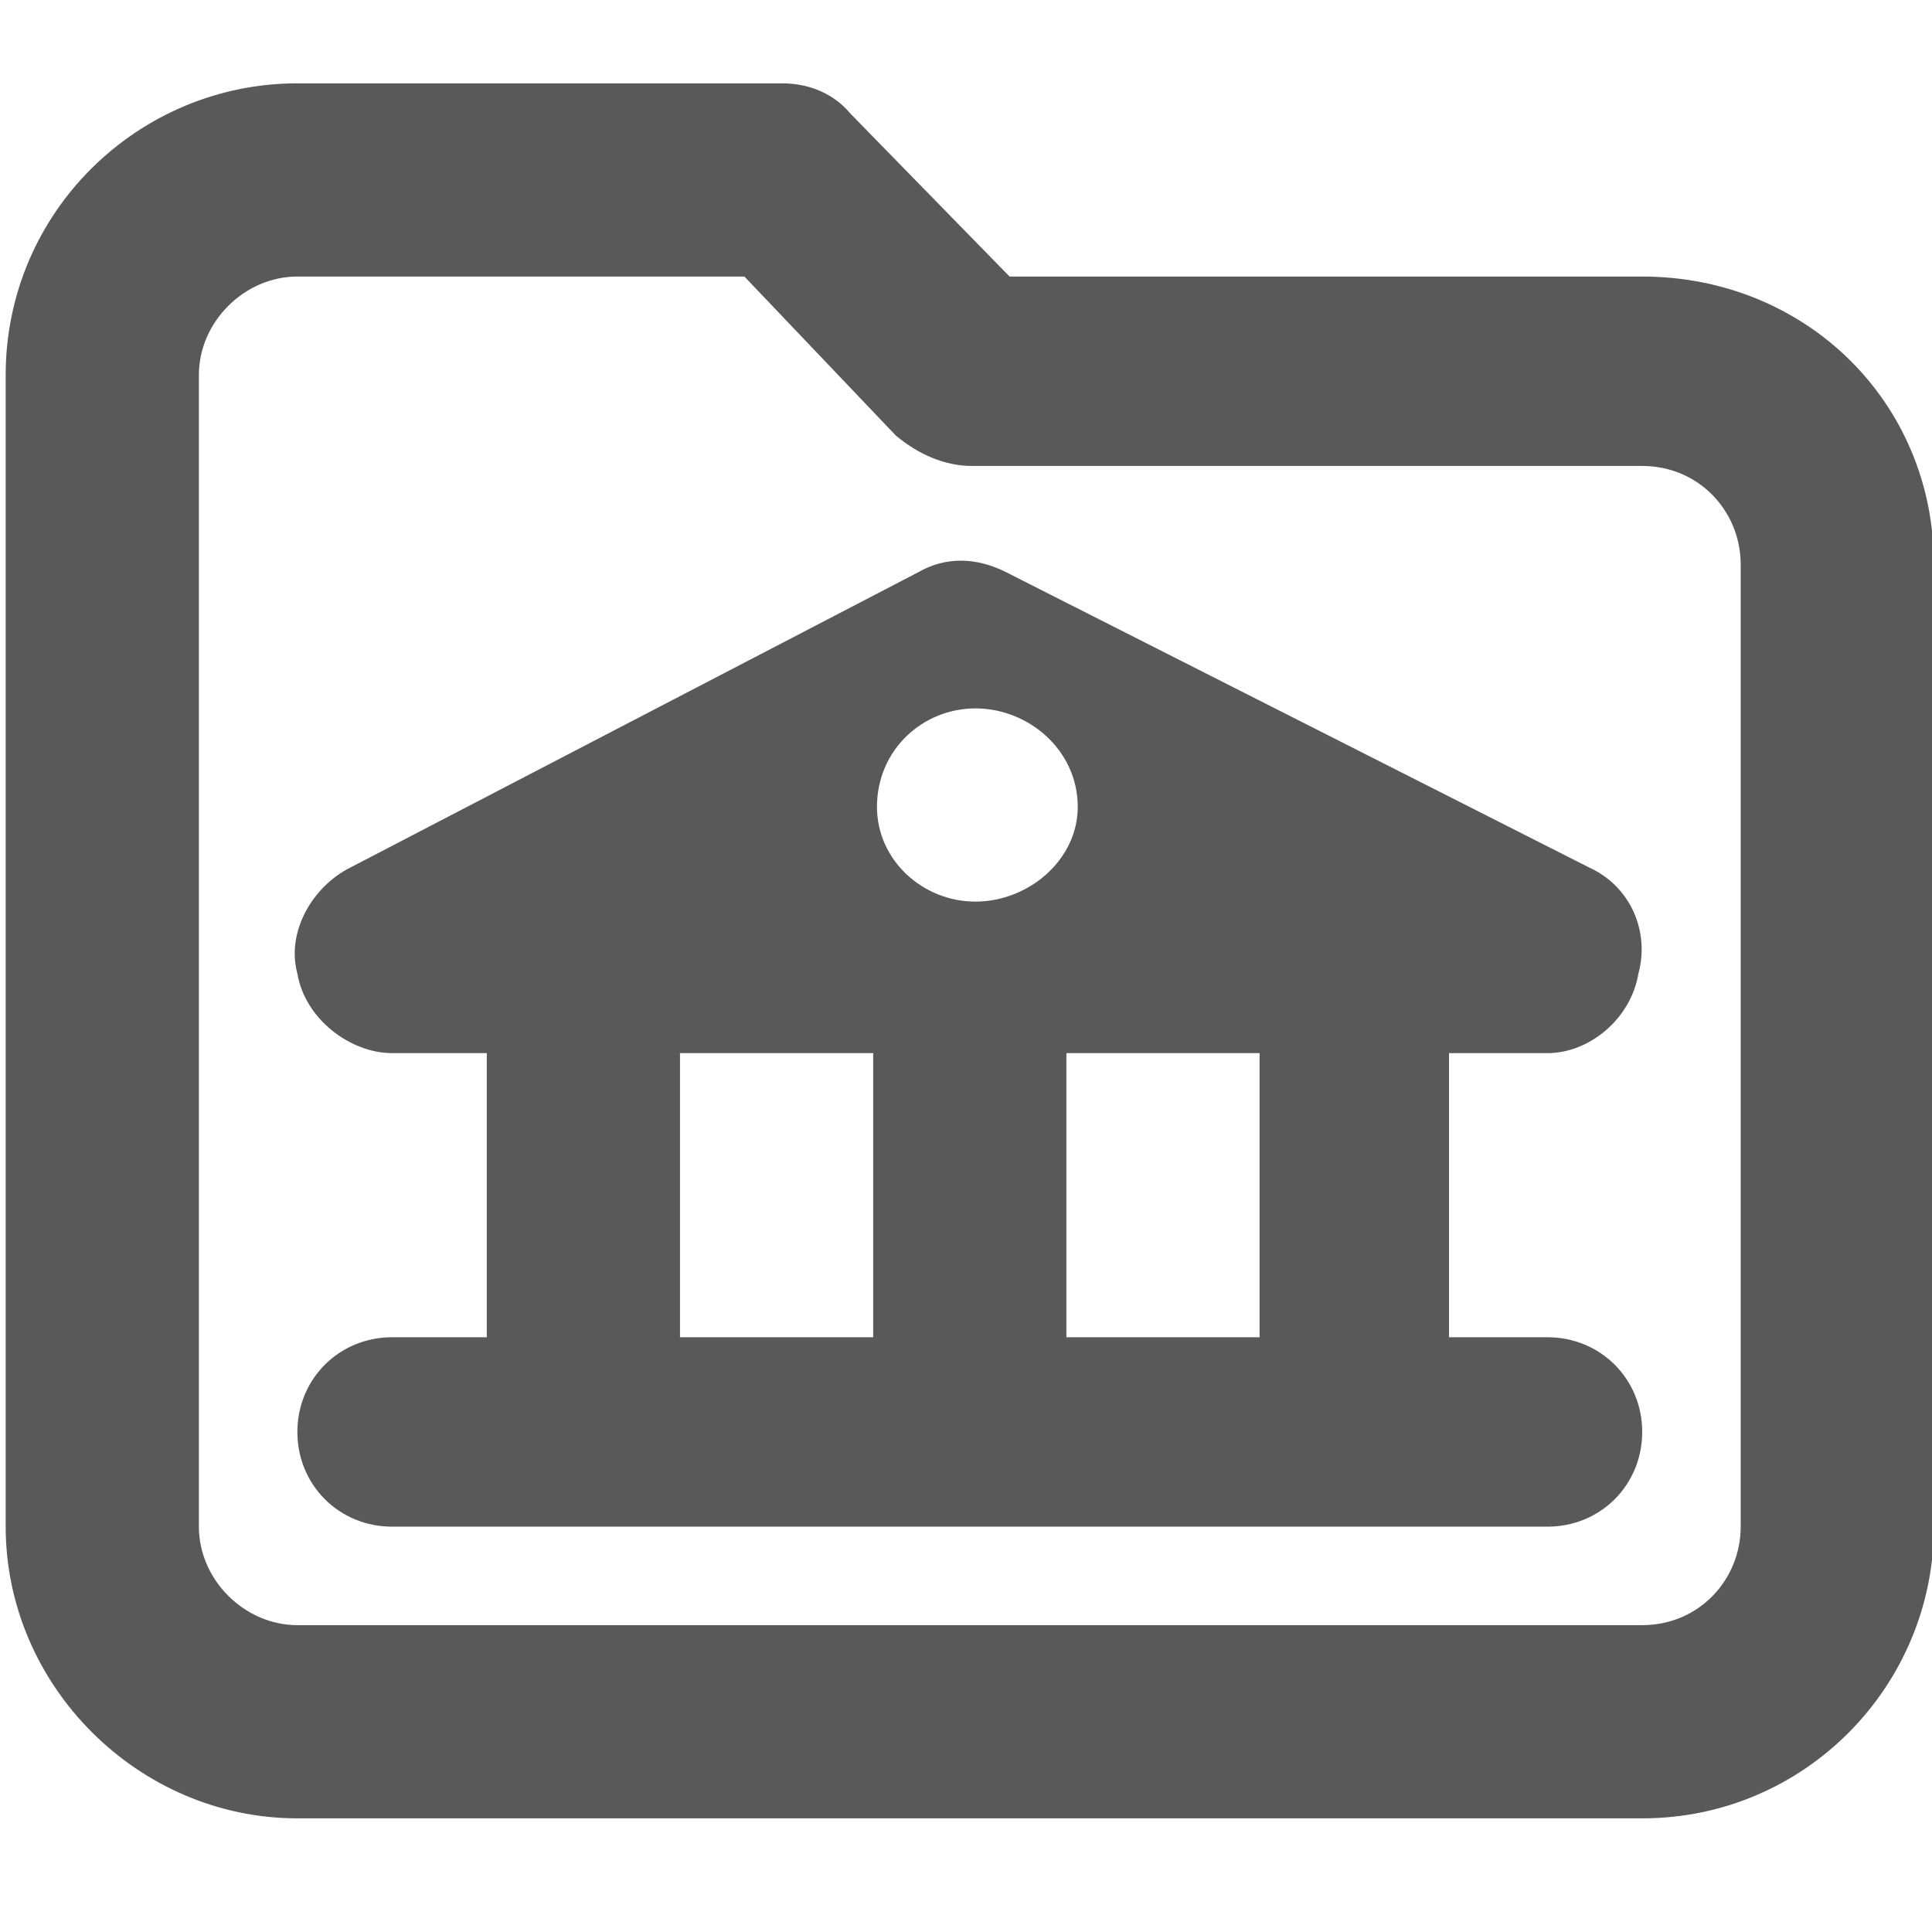 <svg xmlns="http://www.w3.org/2000/svg" version="1.1" xmlns:xlink="http://www.w3.org/1999/xlink" viewBox="0 0 510 510" preserveAspectRatio="xMidYMid">
                    <defs><style>.cls-1{fill:#595959;}</style></defs>
                    <title>official-service-group</title>
                    <g id="Layer_2" data-name="Layer 2"><g id="official-service-group">
                    <path class="cls-1" d="M266.5 73h167c43 0 77 33 77 76v254c0 42-34 77-77 77h-355c-42 0-77-35-77-77V99c0-43 35-77 77-77h128c6 0 13 2 18 8zm167 50h-177c-7 0-14-3-20-8l-40-42h-118c-14 0-26 12-26 26v304c0 14 12 26 26 26h355c15 0 26-12 26-26V149c0-14-11-26-26-26zm-25 155h-26v75h26c14 0 25 11 25 25s-11 25-25 25h-305c-14 0-25-11-25-25s11-25 25-25h25v-75h-25c-11 0-23-9-25-21-3-11 4-23 14-28l150-78c7-4 15-4 23 0l154 78c11 5 16 17 13 28-2 12-13 21-24 21zm-151-91c-14 0-26 11-26 26 0 14 12 25 26 25s27-11 27-25c0-15-13-26-27-26zm-27 91h-51v75h51v-75zm51 0v75h51v-75h-51z"></path>
                    </g></g>
                    </svg>